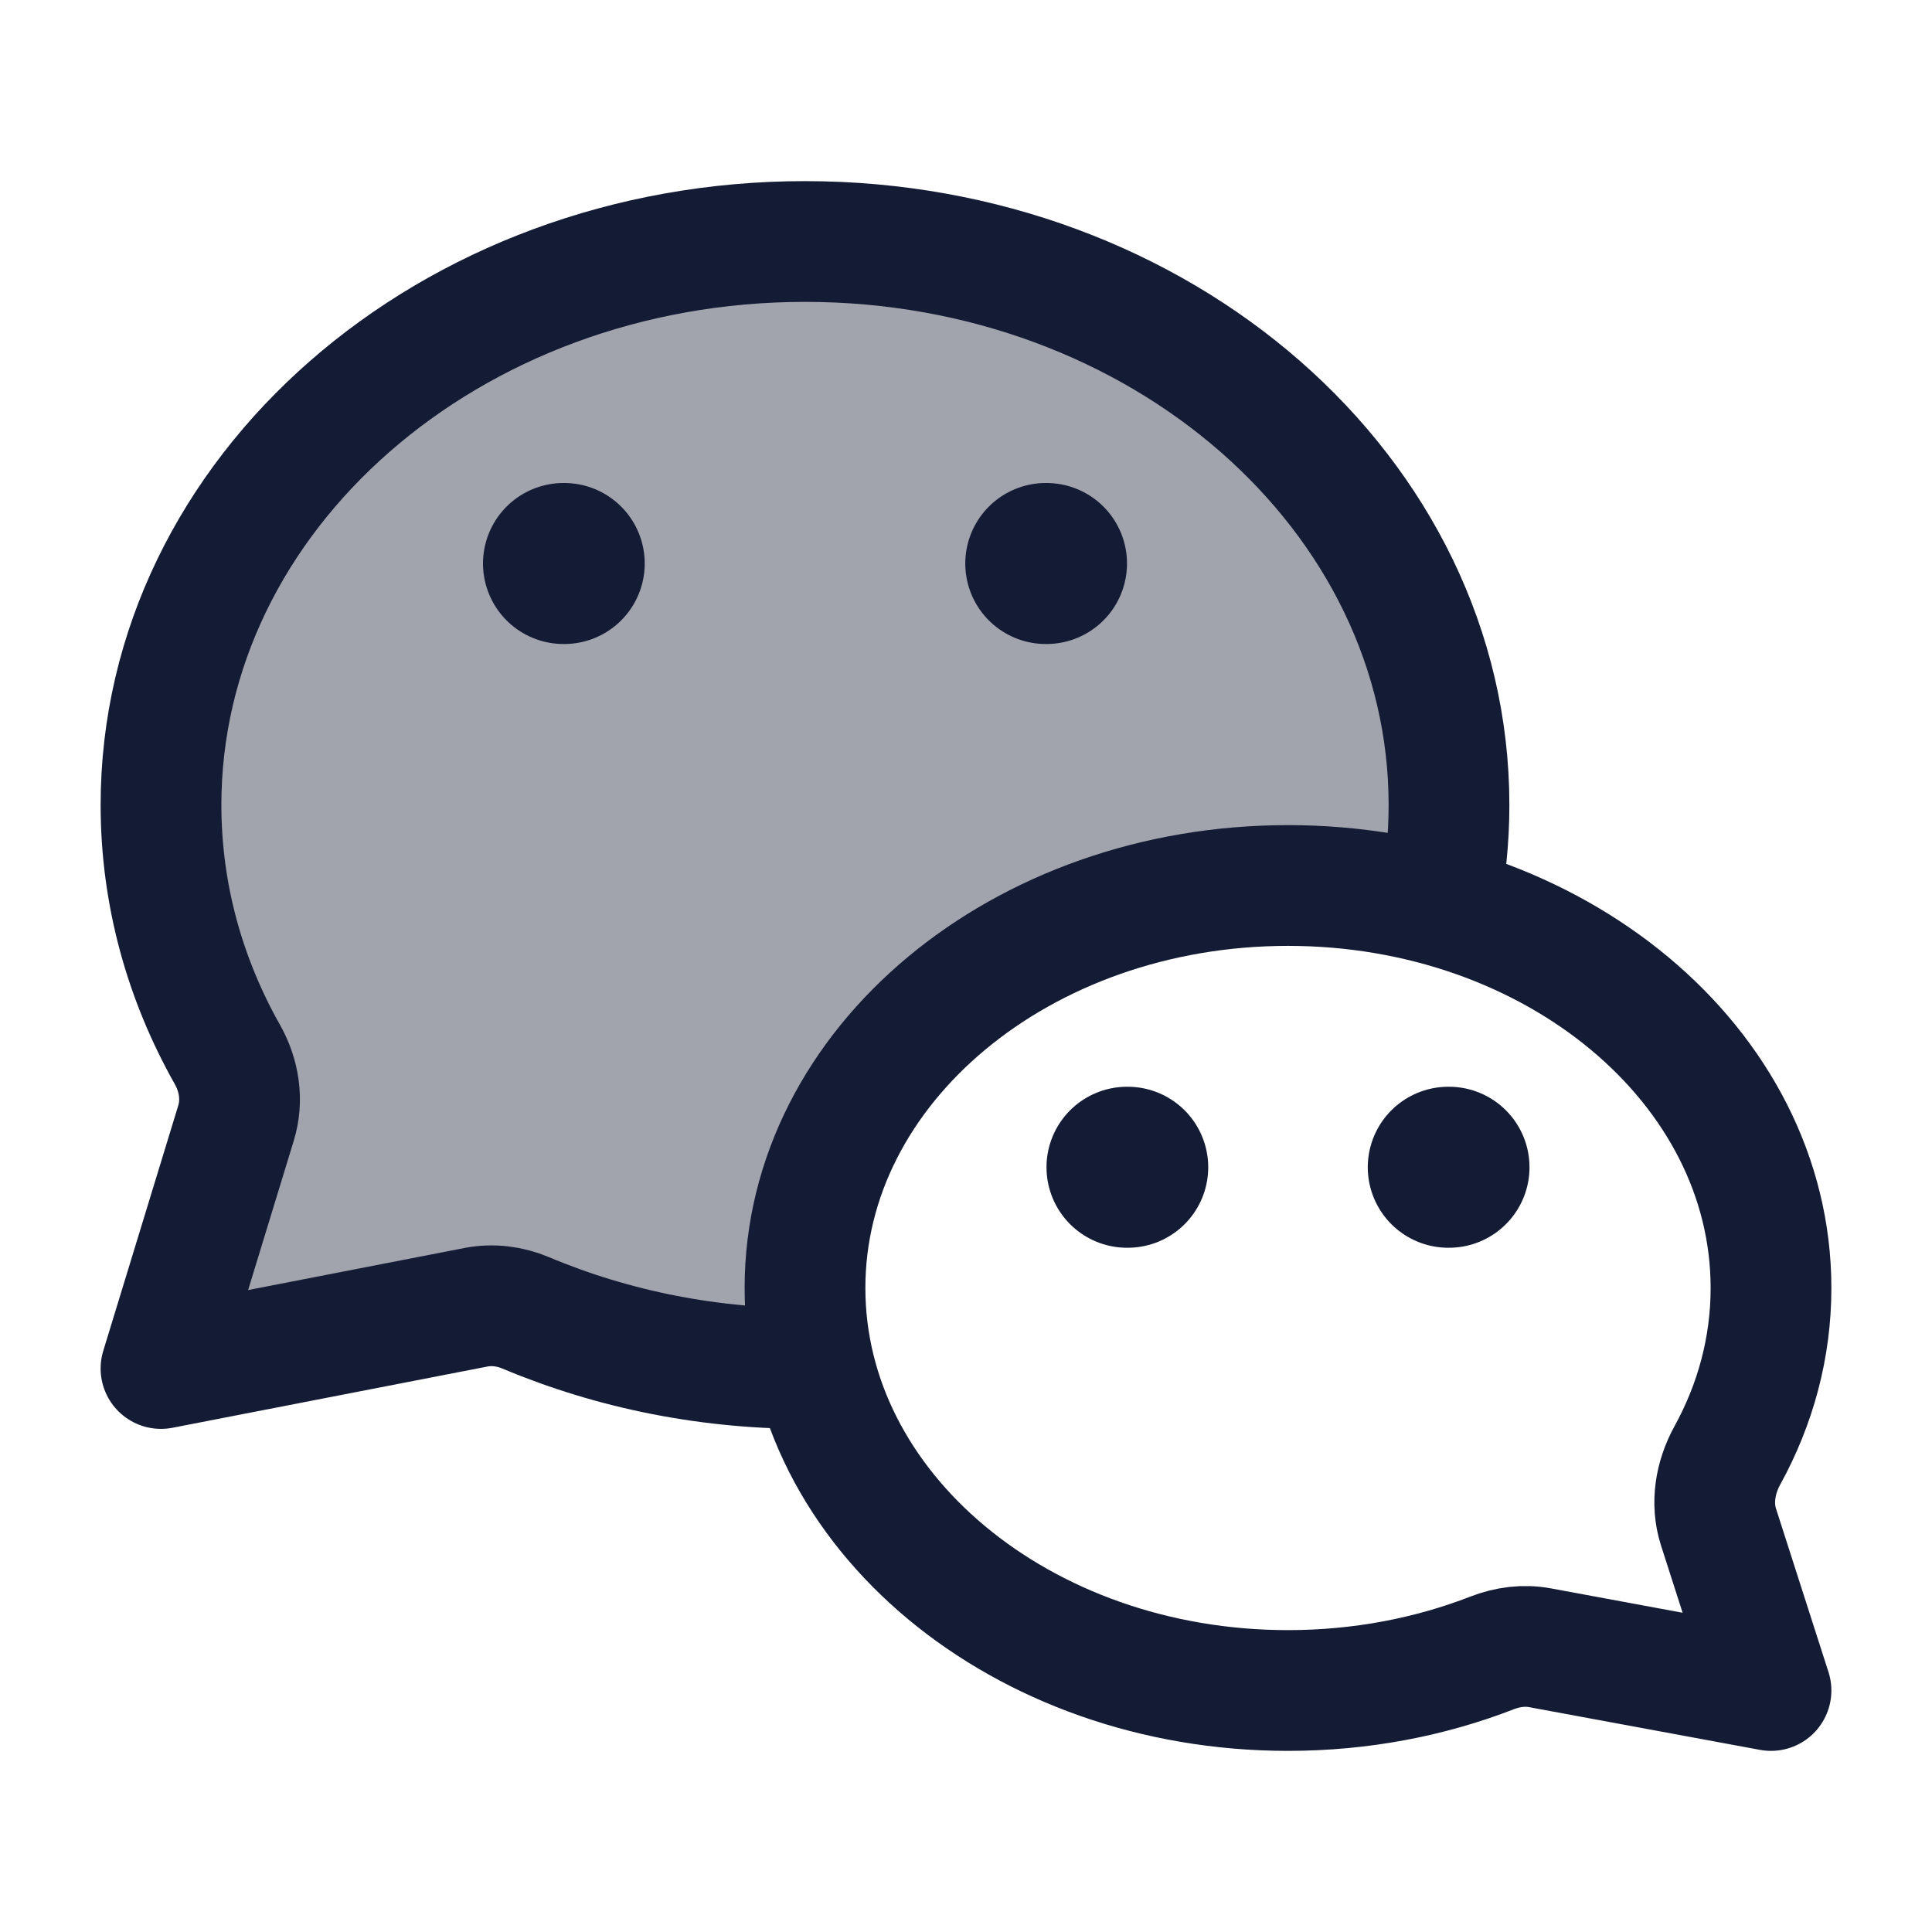 <svg width="24" height="24" viewBox="0 0 24 24" fill="none" xmlns="http://www.w3.org/2000/svg">
<path opacity="0.4" d="M10 3C14.418 3 18 6.134 18 10C18 10.426 17.956 10.843 17.873 11.248C10.972 11.047 9.829 14.998 10.12 16.999C8.841 17.016 7.616 16.766 6.531 16.309C6.336 16.227 6.122 16.199 5.914 16.239L2 17L2.932 13.951C3.02 13.665 2.971 13.358 2.824 13.098C2.297 12.164 2 11.112 2 10C2 6.134 5.582 3 10 3Z" fill="#141B34"/>
<path d="M7 7H7.009M12.991 7H13" stroke="#141B34" stroke-width="2" stroke-linecap="round" stroke-linejoin="round"/>
<path d="M17.991 14.5H18M14 14.5H14.009" stroke="#141B34" stroke-width="2" stroke-linecap="round" stroke-linejoin="round"/>
<path d="M10 16C10 18.761 12.686 21 16 21C16.907 21 17.767 20.832 18.538 20.532C18.727 20.459 18.931 20.432 19.13 20.469L22 21L21.348 18.97C21.253 18.674 21.308 18.353 21.457 18.081C21.806 17.447 22 16.742 22 16C22 13.239 19.314 11 16 11C12.686 11 10 13.239 10 16Z" stroke="#141B34" stroke-width="1.5" stroke-linejoin="round"/>
<path d="M17.873 11.248C17.956 10.843 18 10.426 18 10C18 6.134 14.418 3 10 3C5.582 3 2 6.134 2 10C2 11.112 2.297 12.164 2.824 13.098C2.971 13.358 3.02 13.665 2.932 13.951L2 17L5.914 16.239C6.122 16.199 6.336 16.227 6.531 16.309C7.616 16.766 8.841 17.016 10.12 16.999" stroke="#141B34" stroke-width="1.5" stroke-linejoin="round"/>
</svg>
